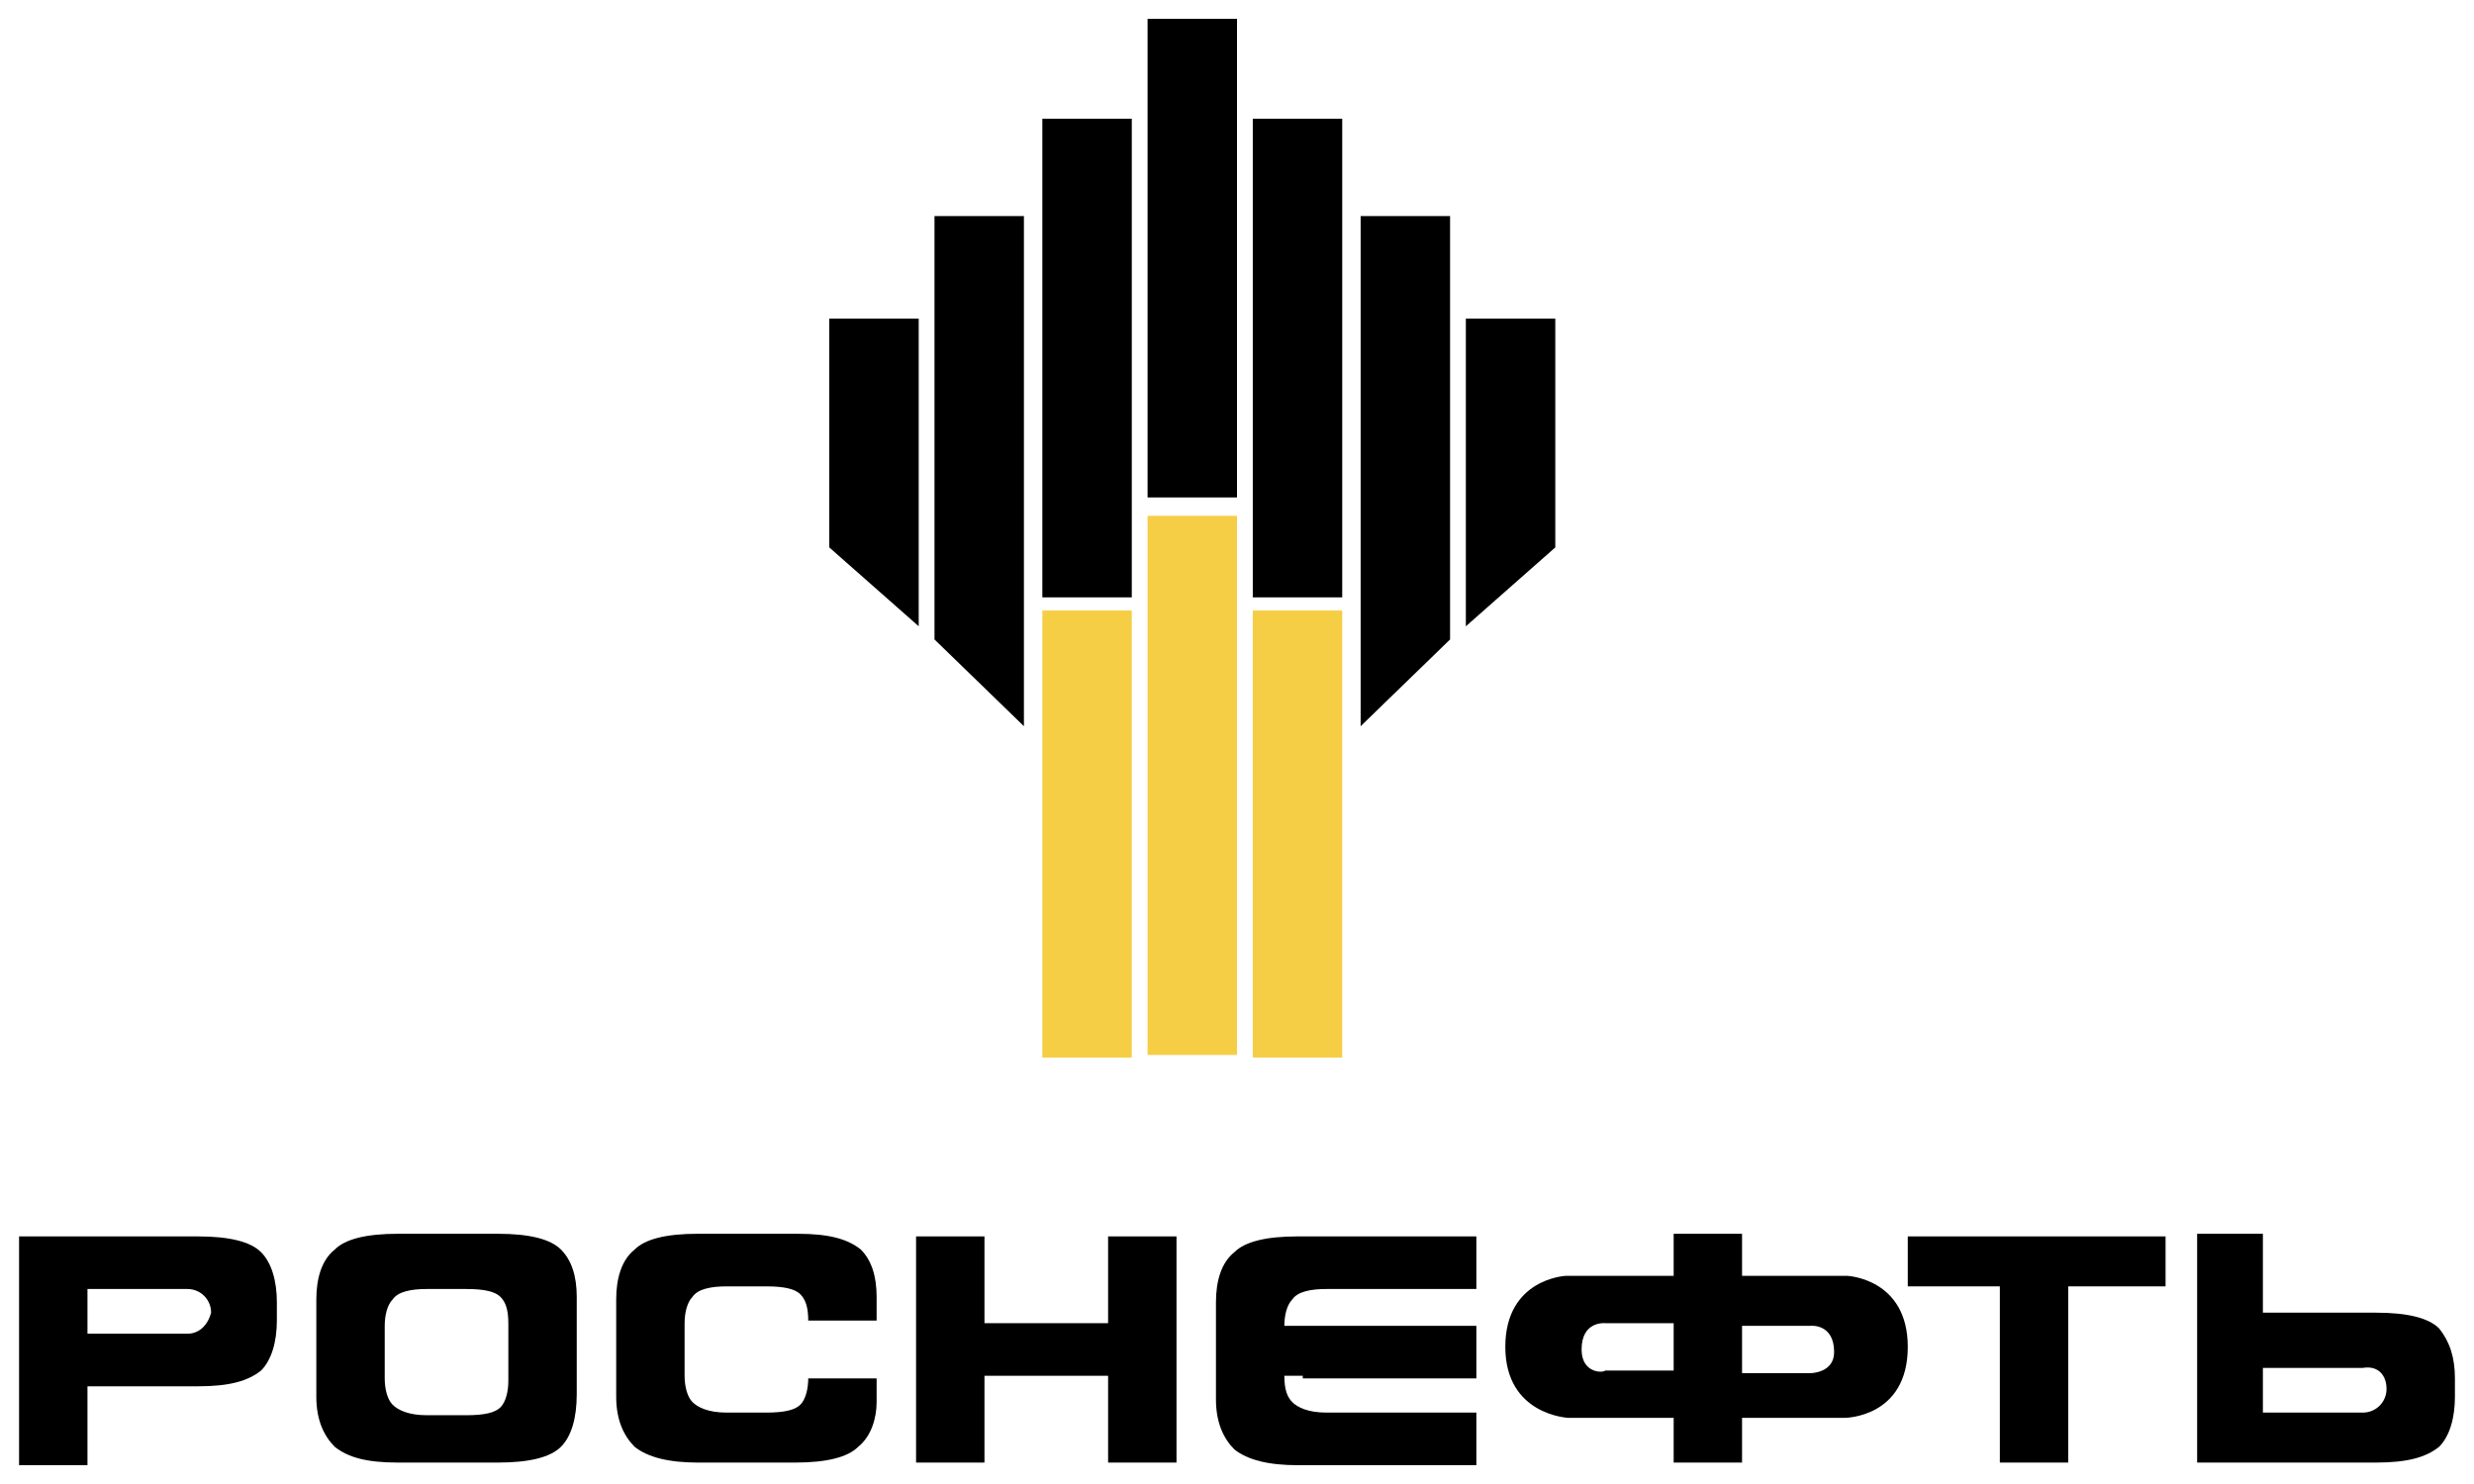 <?xml version="1.0" encoding="UTF-8" standalone="no"?><!-- Generator: Gravit.io -->
<svg xmlns="http://www.w3.org/2000/svg" xmlns:xlink="http://www.w3.org/1999/xlink" style="isolation:isolate"
     viewBox="0 0 200 120" width="200pt" height="120pt">
    <defs>
        <clipPath id="_clipPath_jdtB7LK6CFI3HsFdZ13ZV16kqrUmrSh2">
            <rect width="200" height="120"/>
        </clipPath>
    </defs>
    <g clip-path="url(#_clipPath_jdtB7LK6CFI3HsFdZ13ZV16kqrUmrSh2)">
        <rect x="84.264" y="49.367" width="7.23" height="36.151" transform="matrix(1,0,0,1,0,0)"
              fill="rgb(246,206,69)"/>
        <rect x="92.77" y="41.712" width="7.23" height="43.594" transform="matrix(1,0,0,1,0,0)" fill="rgb(246,206,69)"/>
        <rect x="101.276" y="49.367" width="7.23" height="36.151" transform="matrix(1,0,0,1,0,0)"
              fill="rgb(246,206,69)"/>
        <path d=" M 74.269 50.643 L 67.039 44.264 L 67.039 25.763 L 74.269 25.763 L 74.269 50.643" fill="rgb(0,0,0)"/>
        <path d=" M 82.775 58.724 L 75.545 51.707 L 75.545 17.47 L 82.775 17.47 L 82.775 58.724" fill="rgb(0,0,0)"/>
        <rect x="84.264" y="9.601" width="7.23" height="38.703" transform="matrix(1,0,0,1,0,0)" fill="rgb(0,0,0)"/>
        <rect x="92.77" y="1.521" width="7.23" height="38.703" transform="matrix(1,0,0,1,0,0)" fill="rgb(0,0,0)"/>
        <path d=" M 118.501 50.643 L 125.731 44.264 L 125.731 25.763 L 118.501 25.763 L 118.501 50.643"
              fill="rgb(0,0,0)"/>
        <path d=" M 109.995 58.724 L 117.225 51.707 L 117.225 17.47 L 109.995 17.47 L 109.995 58.724"
              fill="rgb(0,0,0)"/>
        <rect x="101.276" y="9.601" width="7.23" height="38.703" transform="matrix(1,0,0,1,0,0)" fill="rgb(0,0,0)"/>
        <g>
            <path d=" M 41.095 106.996 C 41.095 105.933 40.883 105.295 40.457 104.87 C 40.032 104.444 39.181 104.232 37.693 104.232 L 34.503 104.232 C 33.227 104.232 32.164 104.444 31.739 105.082 C 31.313 105.508 31.101 106.358 31.101 107.209 L 31.101 111.462 C 31.101 112.312 31.313 113.163 31.739 113.588 C 32.164 114.014 33.015 114.439 34.503 114.439 L 37.693 114.439 C 39.181 114.439 40.032 114.226 40.457 113.801 C 40.883 113.376 41.095 112.525 41.095 111.675 L 41.095 106.996 Z  M 45.348 116.991 C 44.498 117.841 42.797 118.267 40.245 118.267 L 32.164 118.267 C 29.612 118.267 28.124 117.841 27.06 116.991 C 26.21 116.14 25.572 114.864 25.572 112.95 L 25.572 105.082 C 25.572 103.381 25.997 101.893 27.06 101.042 C 27.911 100.191 29.612 99.766 32.164 99.766 L 40.245 99.766 C 42.797 99.766 44.498 100.191 45.348 101.042 C 46.199 101.893 46.624 103.168 46.624 104.87 L 46.624 112.738 C 46.624 114.652 46.199 116.14 45.348 116.991 Z "
                  fill="rgb(0,0,0)"/>
            <path d=" M 69.378 116.991 C 68.527 117.841 66.826 118.267 64.274 118.267 L 56.406 118.267 C 54.067 118.267 52.366 117.841 51.303 116.991 C 50.452 116.14 49.814 114.864 49.814 112.95 L 49.814 105.082 C 49.814 103.381 50.239 101.893 51.303 101.042 C 52.153 100.191 53.854 99.766 56.406 99.766 L 64.487 99.766 C 67.039 99.766 68.527 100.191 69.591 101.042 C 70.441 101.893 70.867 103.168 70.867 104.87 L 70.867 106.784 L 65.338 106.784 C 65.338 105.72 65.125 105.082 64.7 104.657 C 64.274 104.232 63.424 104.019 61.935 104.019 L 58.745 104.019 C 57.47 104.019 56.406 104.232 55.981 104.87 C 55.556 105.295 55.343 106.146 55.343 106.996 L 55.343 111.249 C 55.343 112.1 55.556 112.95 55.981 113.376 C 56.406 113.801 57.257 114.226 58.745 114.226 L 61.935 114.226 C 63.424 114.226 64.274 114.014 64.7 113.588 C 65.125 113.163 65.338 112.312 65.338 111.462 L 70.867 111.462 L 70.867 113.376 C 70.867 114.652 70.441 116.14 69.378 116.991 Z "
                  fill="rgb(0,0,0)"/>
            <path d=" M 79.585 118.267 L 74.056 118.267 L 74.056 112.95 L 74.056 105.295 L 74.056 99.979 L 79.585 99.979 L 79.585 106.996 L 89.58 106.996 L 89.58 99.979 L 95.109 99.979 L 95.109 118.267 L 89.58 118.267 L 89.58 111.249 L 79.585 111.249 L 79.585 118.267"
                  fill="rgb(0,0,0)"/>
            <path d=" M 105.316 111.249 L 103.828 111.249 C 103.828 112.312 104.04 112.95 104.466 113.376 C 104.891 113.801 105.742 114.226 107.23 114.226 L 119.351 114.226 L 119.351 118.479 L 104.891 118.479 C 102.552 118.479 100.851 118.054 99.787 117.203 C 98.937 116.353 98.299 115.077 98.299 113.163 L 98.299 105.295 C 98.299 103.594 98.724 102.105 99.787 101.255 C 100.638 100.404 102.339 99.979 104.891 99.979 L 119.351 99.979 L 119.351 104.232 L 107.23 104.232 C 105.954 104.232 104.891 104.444 104.466 105.082 C 104.04 105.508 103.828 106.358 103.828 107.209 L 119.351 107.209 L 119.351 111.462 L 105.316 111.462"
                  fill="rgb(0,0,0)"/>
            <path d=" M 161.669 104.019 L 154.226 104.019 L 154.226 99.979 L 175.066 99.979 L 175.066 104.019 L 167.198 104.019 L 167.198 118.267 L 161.669 118.267 L 161.669 104.019"
                  fill="rgb(0,0,0)"/>
            <path d=" M 127.857 109.123 C 127.857 106.784 129.771 106.996 129.771 106.996 L 135.3 106.996 L 135.3 110.824 L 129.771 110.824 C 129.559 111.037 127.857 111.037 127.857 109.123 Z  M 146.358 111.037 L 140.829 111.037 L 140.829 107.209 L 146.358 107.209 C 146.358 107.209 148.272 106.996 148.272 109.335 C 148.272 111.037 146.358 111.037 146.358 111.037 Z  M 149.335 103.168 L 140.829 103.168 L 140.829 99.766 L 135.3 99.766 L 135.3 103.168 L 126.582 103.168 C 126.582 103.168 121.691 103.381 121.691 108.91 C 121.691 114.439 126.794 114.652 126.794 114.652 L 135.3 114.652 L 135.3 118.267 L 140.829 118.267 L 140.829 114.652 L 149.123 114.652 C 149.123 114.652 154.226 114.652 154.226 108.91 C 154.226 103.381 149.335 103.168 149.335 103.168 Z "
                  fill="rgb(0,0,0)"/>
            <path d=" M 15.152 107.847 L 7.071 107.847 L 7.071 104.232 L 15.152 104.232 C 16.215 104.232 17.066 105.082 17.066 106.146 C 16.853 106.996 16.215 107.847 15.152 107.847 Z  M 21.106 101.255 C 20.255 100.404 18.554 99.979 16.002 99.979 L 1.542 99.979 L 1.542 118.479 L 7.071 118.479 L 7.071 112.1 L 16.002 112.1 C 18.554 112.1 20.043 111.675 21.106 110.824 C 21.957 109.973 22.382 108.485 22.382 106.784 L 22.382 105.295 C 22.382 103.594 21.957 102.105 21.106 101.255 Z "
                  fill="rgb(0,0,0)"/>
            <path d=" M 192.929 112.312 C 192.929 113.376 192.078 114.226 191.015 114.226 L 182.934 114.226 L 182.934 110.611 L 191.015 110.611 C 192.291 110.399 192.929 111.249 192.929 112.312 Z  M 198.458 112.95 L 198.458 111.462 C 198.458 109.761 198.033 108.485 197.182 107.421 C 196.331 106.571 194.63 106.146 192.078 106.146 L 182.934 106.146 L 182.934 99.766 L 177.618 99.766 L 177.618 118.267 L 192.078 118.267 C 194.63 118.267 196.119 117.841 197.182 116.991 C 198.033 116.14 198.458 114.652 198.458 112.95 Z "
                  fill="rgb(0,0,0)"/>
        </g>
    </g>
</svg>
